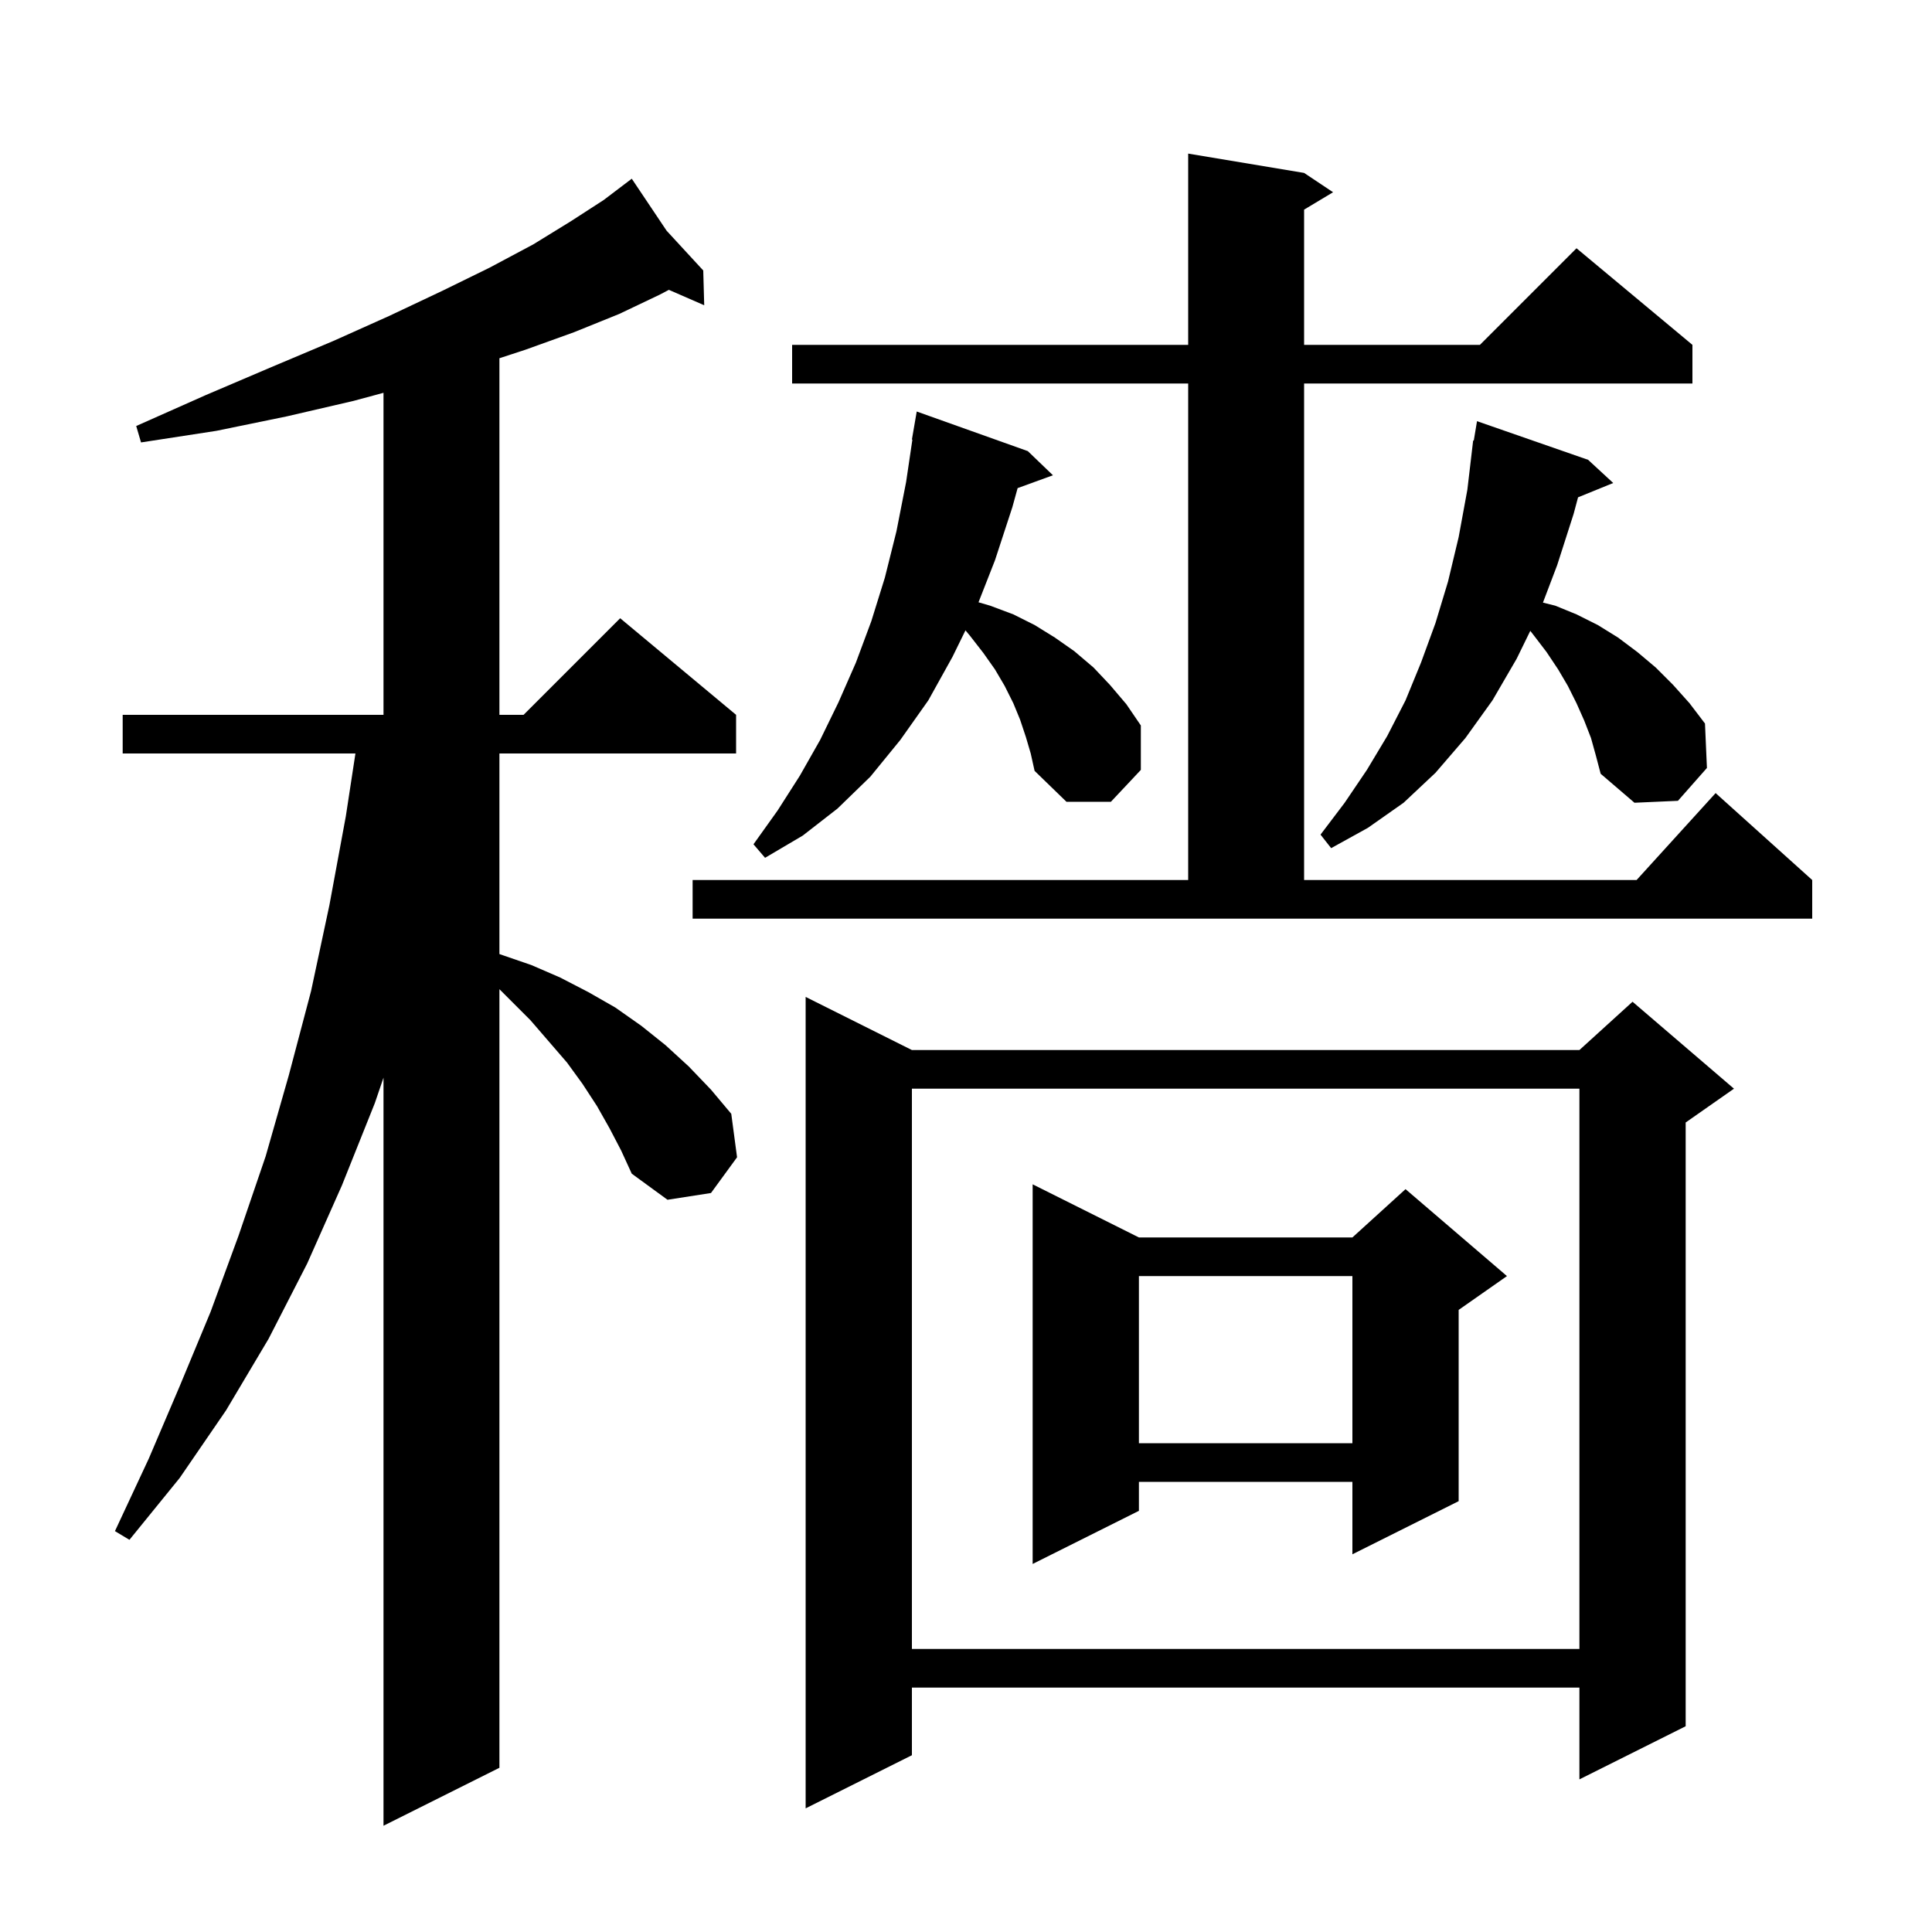 <svg xmlns="http://www.w3.org/2000/svg" xmlns:xlink="http://www.w3.org/1999/xlink" version="1.1" baseProfile="full" viewBox="0 0 200 200" width="200" height="200">
<g fill="black">
<path d="M 63.1 116.8 L 61.8 114.5 L 60.3 112.2 L 58.7 110.0 L 54.9 105.6 L 51.7 102.4 L 51.7 183.0 L 39.7 189.0 L 39.7 111.56 L 38.8 114.2 L 35.4 122.7 L 31.8 130.8 L 27.8 138.6 L 23.4 146.0 L 18.6 153.0 L 13.4 159.4 L 11.9 158.5 L 15.4 151.0 L 18.6 143.5 L 21.8 135.8 L 24.7 127.9 L 27.5 119.7 L 29.9 111.3 L 32.2 102.6 L 34.1 93.7 L 35.8 84.5 L 36.794 78.0 L 12.7 78.0 L 12.7 74.0 L 39.7 74.0 L 39.7 40.663 L 36.6 41.5 L 29.7 43.1 L 22.4 44.6 L 14.6 45.8 L 14.1 44.1 L 21.3 40.9 L 28.1 38.0 L 34.5 35.3 L 40.3 32.7 L 45.8 30.1 L 50.7 27.7 L 55.2 25.3 L 59.1 22.9 L 62.5 20.7 L 64.603 19.104 L 64.6 19.1 L 64.604 19.104 L 65.4 18.5 L 69.006 23.882 L 72.8 28.0 L 72.9 31.6 L 69.242 30.004 L 68.3 30.5 L 64.1 32.5 L 59.4 34.4 L 54.4 36.2 L 51.7 37.084 L 51.7 74.0 L 54.2 74.0 L 64.2 64.0 L 76.2 74.0 L 76.2 78.0 L 51.7 78.0 L 51.7 98.763 L 51.8 98.8 L 55.0 99.9 L 58.0 101.2 L 60.9 102.7 L 63.7 104.3 L 66.4 106.2 L 68.9 108.2 L 71.3 110.4 L 73.6 112.8 L 75.7 115.3 L 76.3 119.8 L 73.6 123.5 L 69.1 124.2 L 65.4 121.5 L 64.3 119.1 Z M 94.4 108.7 L 163.5 108.7 L 169.0 103.7 L 179.5 112.7 L 174.5 116.2 L 174.5 178.7 L 163.5 184.2 L 163.5 174.7 L 94.4 174.7 L 94.4 181.7 L 83.4 187.2 L 83.4 103.2 Z M 94.4 112.7 L 94.4 170.7 L 163.5 170.7 L 163.5 112.7 Z M 117.9 128.1 L 140.0 128.1 L 145.5 123.1 L 156.0 132.1 L 151.0 135.6 L 151.0 155.4 L 140.0 160.9 L 140.0 153.4 L 117.9 153.4 L 117.9 156.4 L 106.9 161.9 L 106.9 122.6 Z M 117.9 132.1 L 117.9 149.4 L 140.0 149.4 L 140.0 132.1 Z M 71.7 91.1 L 123.0 91.1 L 123.0 39.7 L 82.0 39.7 L 82.0 35.7 L 123.0 35.7 L 123.0 15.9 L 135.0 17.9 L 138.0 19.9 L 135.0 21.7 L 135.0 35.7 L 153.2 35.7 L 163.2 25.7 L 175.2 35.7 L 175.2 39.7 L 135.0 39.7 L 135.0 91.1 L 169.418 91.1 L 177.6 82.1 L 187.6 91.1 L 187.6 95.1 L 71.7 95.1 Z M 106.2 76.3 L 105.6 74.5 L 104.9 72.8 L 104.0 71.0 L 103.0 69.3 L 101.8 67.6 L 100.4 65.8 L 99.945 65.254 L 98.6 68.0 L 96.1 72.5 L 93.2 76.6 L 90.1 80.4 L 86.7 83.7 L 83.1 86.5 L 79.2 88.8 L 78.0 87.4 L 80.5 83.9 L 82.8 80.3 L 84.9 76.6 L 86.8 72.7 L 88.6 68.6 L 90.2 64.3 L 91.6 59.8 L 92.8 55.0 L 93.8 49.9 L 94.451 45.505 L 94.4 45.5 L 94.9 42.6 L 106.4 46.7 L 109.0 49.2 L 105.344 50.53 L 104.8 52.5 L 103.0 58.0 L 101.295 62.348 L 102.5 62.7 L 104.9 63.6 L 107.1 64.7 L 109.2 66.0 L 111.2 67.4 L 113.2 69.1 L 114.9 70.9 L 116.6 72.9 L 118.1 75.1 L 118.1 79.7 L 115.0 83.0 L 110.4 83.0 L 107.1 79.8 L 106.7 78.0 Z M 164.7 76.4 L 164.0 74.6 L 163.2 72.8 L 162.3 71.0 L 161.3 69.3 L 160.1 67.5 L 158.8 65.8 L 158.416 65.306 L 157.0 68.2 L 154.5 72.5 L 151.7 76.4 L 148.6 80.0 L 145.3 83.1 L 141.6 85.7 L 137.8 87.8 L 136.7 86.4 L 139.2 83.1 L 141.5 79.7 L 143.6 76.2 L 145.5 72.5 L 147.1 68.6 L 148.6 64.5 L 149.9 60.2 L 151.0 55.6 L 151.9 50.7 L 152.5 45.6 L 152.565 45.611 L 152.9 43.6 L 164.4 47.6 L 167.0 50.0 L 163.36 51.483 L 162.9 53.2 L 161.2 58.5 L 159.725 62.381 L 161.0 62.7 L 163.2 63.6 L 165.4 64.7 L 167.5 66.0 L 169.5 67.5 L 171.4 69.1 L 173.2 70.9 L 174.9 72.8 L 176.5 74.9 L 176.7 79.5 L 173.7 82.9 L 169.2 83.1 L 165.7 80.1 L 165.2 78.2 Z " />
</g>
</svg>
